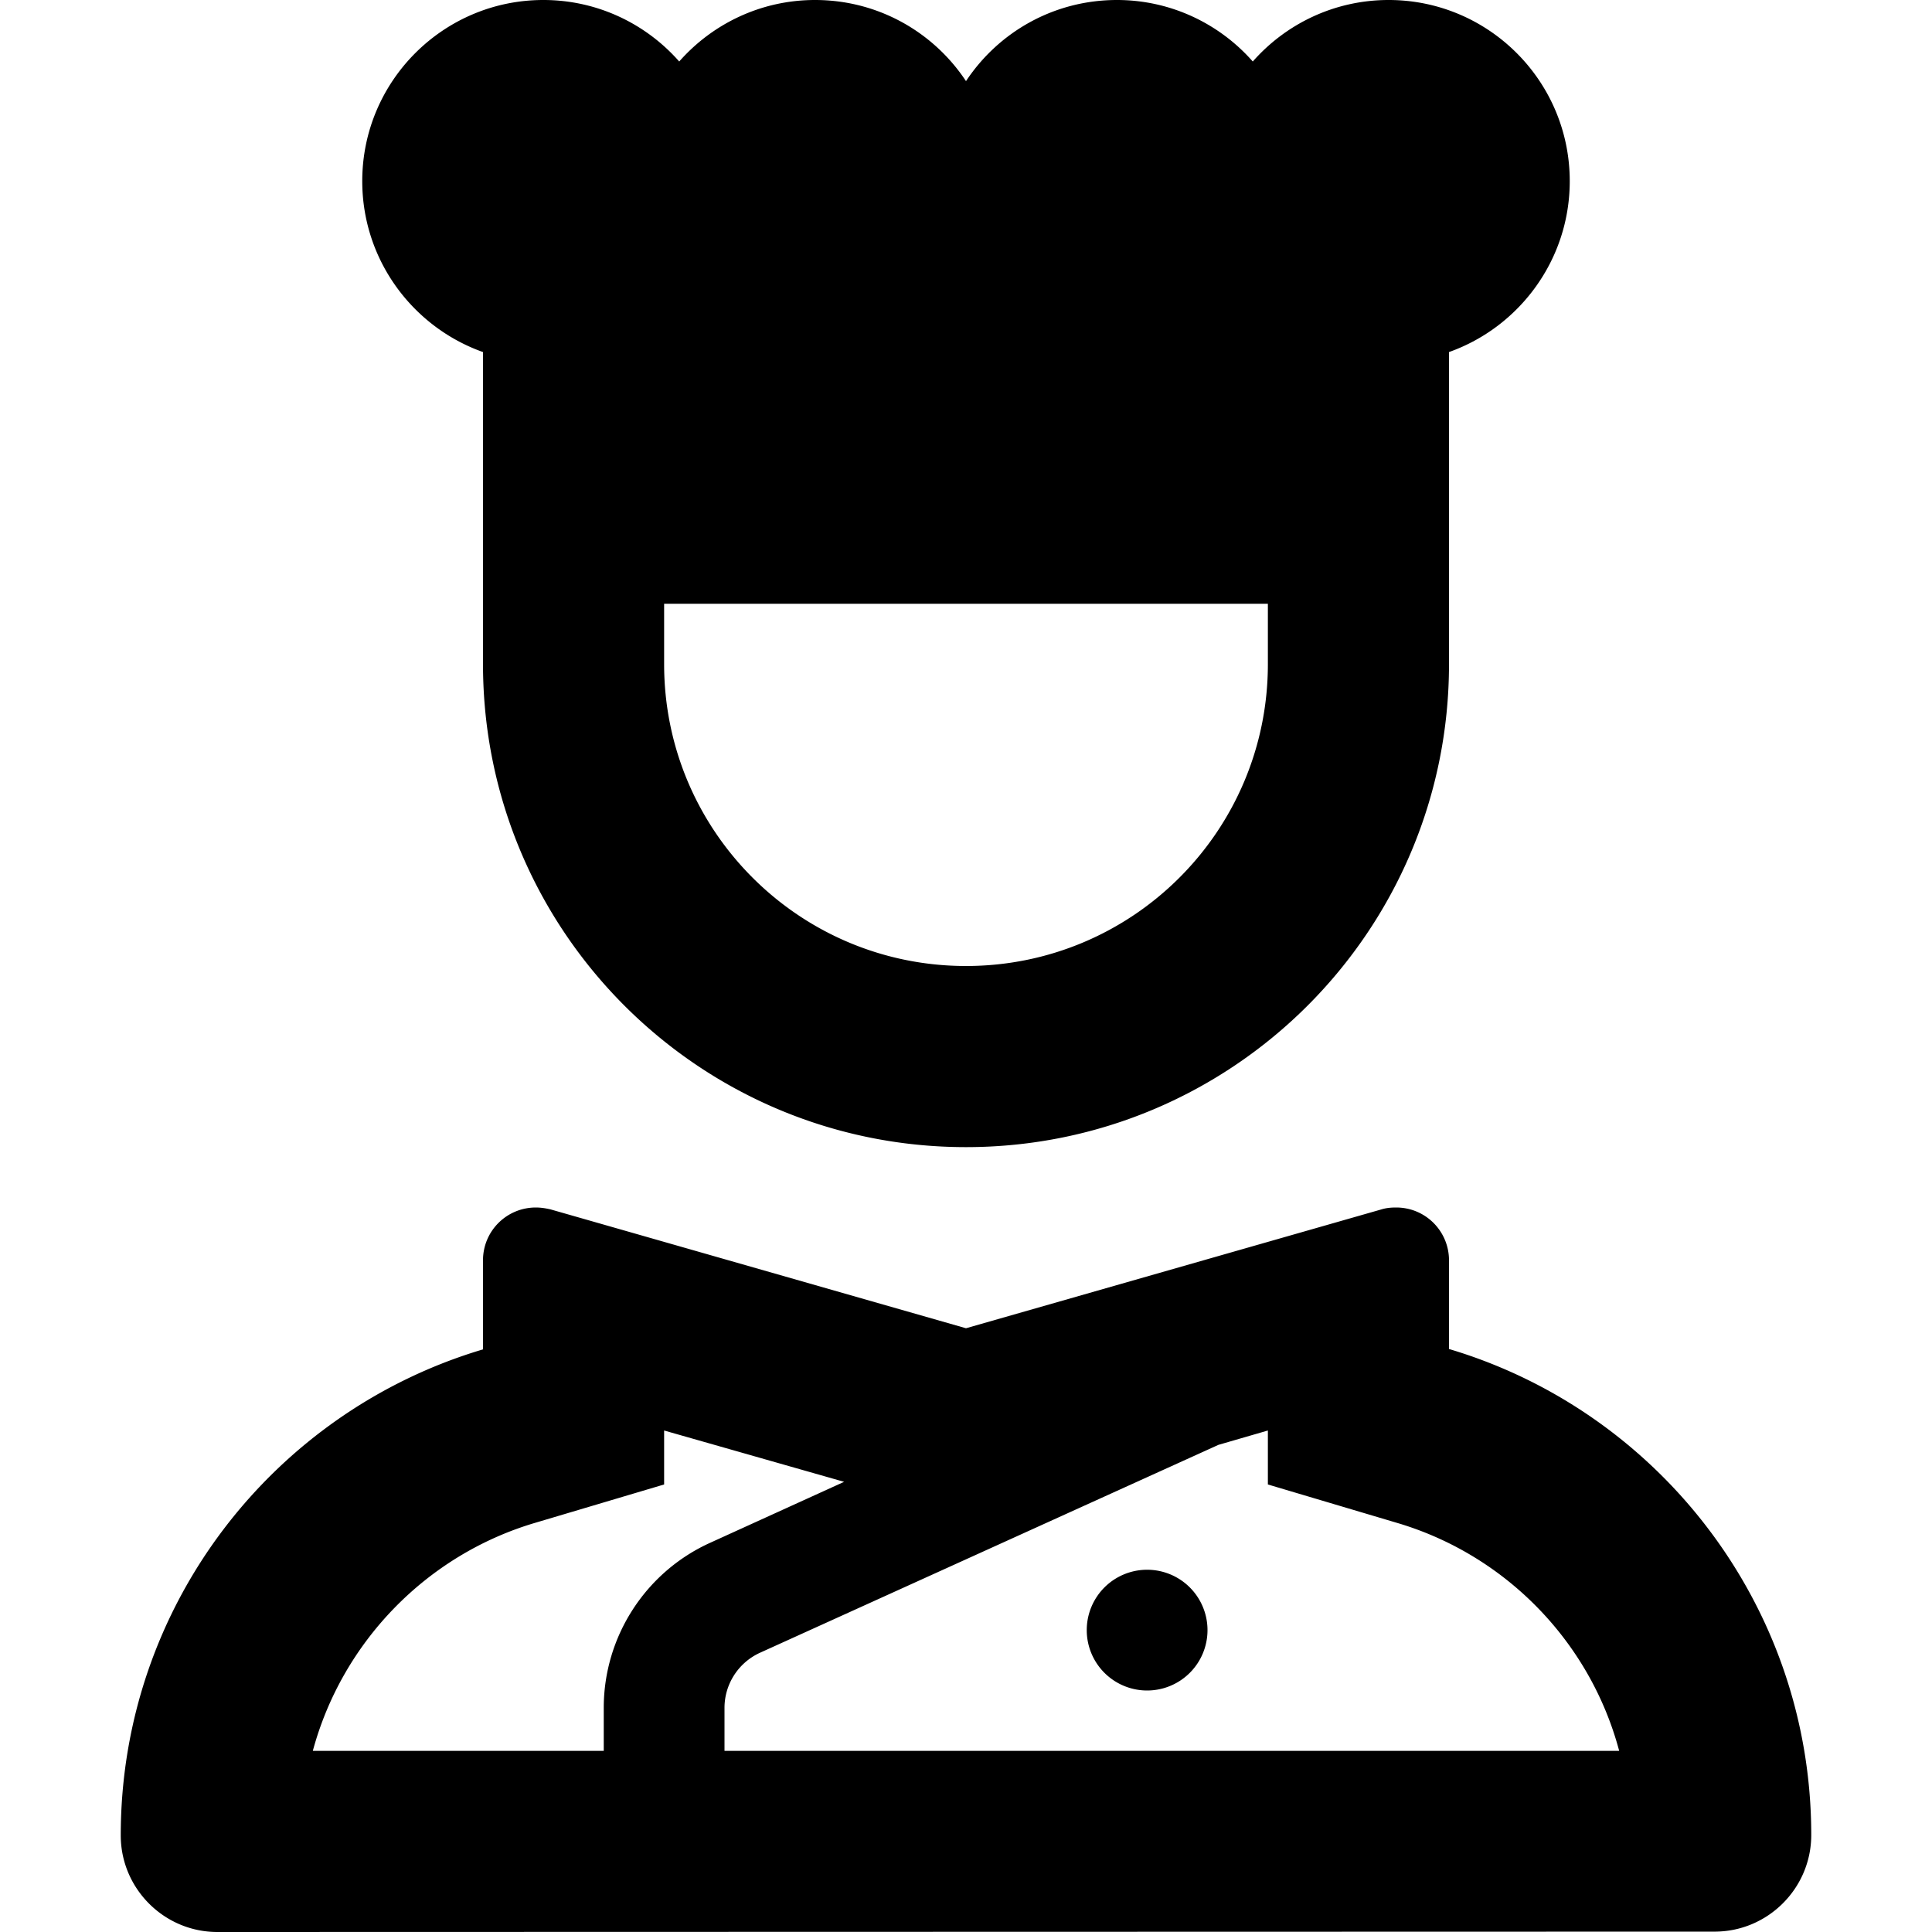 <svg xmlns="http://www.w3.org/2000/svg" width="24" height="24" viewBox="0 0 448 512">
    <path d="M384 48c0 20.9-13.4 38.7-32 45.3l0 18.7 0 64c0 70.7-57.3 128-128 128s-128-57.3-128-128l0-64 0-18.7C77.4 86.7 64 68.9 64 48C64 21.5 85.5 0 112 0c14.3 0 27.2 6.3 36 16.3C156.8 6.3 169.7 0 184 0c16.7 0 31.4 8.5 40 21.5C232.6 8.5 247.3 0 264 0c14.3 0 27.2 6.3 36 16.3C308.8 6.3 321.7 0 336 0c26.5 0 48 21.5 48 48zM304 176l0-16-160 0 0 16c0 44.2 35.8 80 80 80s80-35.8 80-80zM169.4 438c-5.7 2.6-9.4 8.3-9.4 14.6l0 11.4 237.1 0c-7.7-28.9-30.1-51.9-58.8-60.4L304 393.4l0-14.3-13.1 3.8L169.4 438zM128 452.6c0-18.8 11-35.9 28.1-43.7l35.6-16.2L144 379.1l0 14.3-34.3 10.2c-28.6 8.5-51 31.5-58.8 60.4l77.1 0 0-11.4zM0 486.4c0-60.9 40.5-112.3 96-128.8L96 334c0-7.8 6.3-14 14-14c1.3 0 2.6 .2 3.9 .5L224 352l110.1-31.5c1.3-.4 2.6-.5 3.9-.5c7.8 0 14 6.3 14 14l0 23.5c55.5 16.5 96 68 96 128.8c0 14.1-11.5 25.6-25.6 25.6L25.6 512C11.5 512 0 500.5 0 486.4zM272 416a16 16 0 1 1 0 32 16 16 0 1 1 0-32z"/>
</svg>